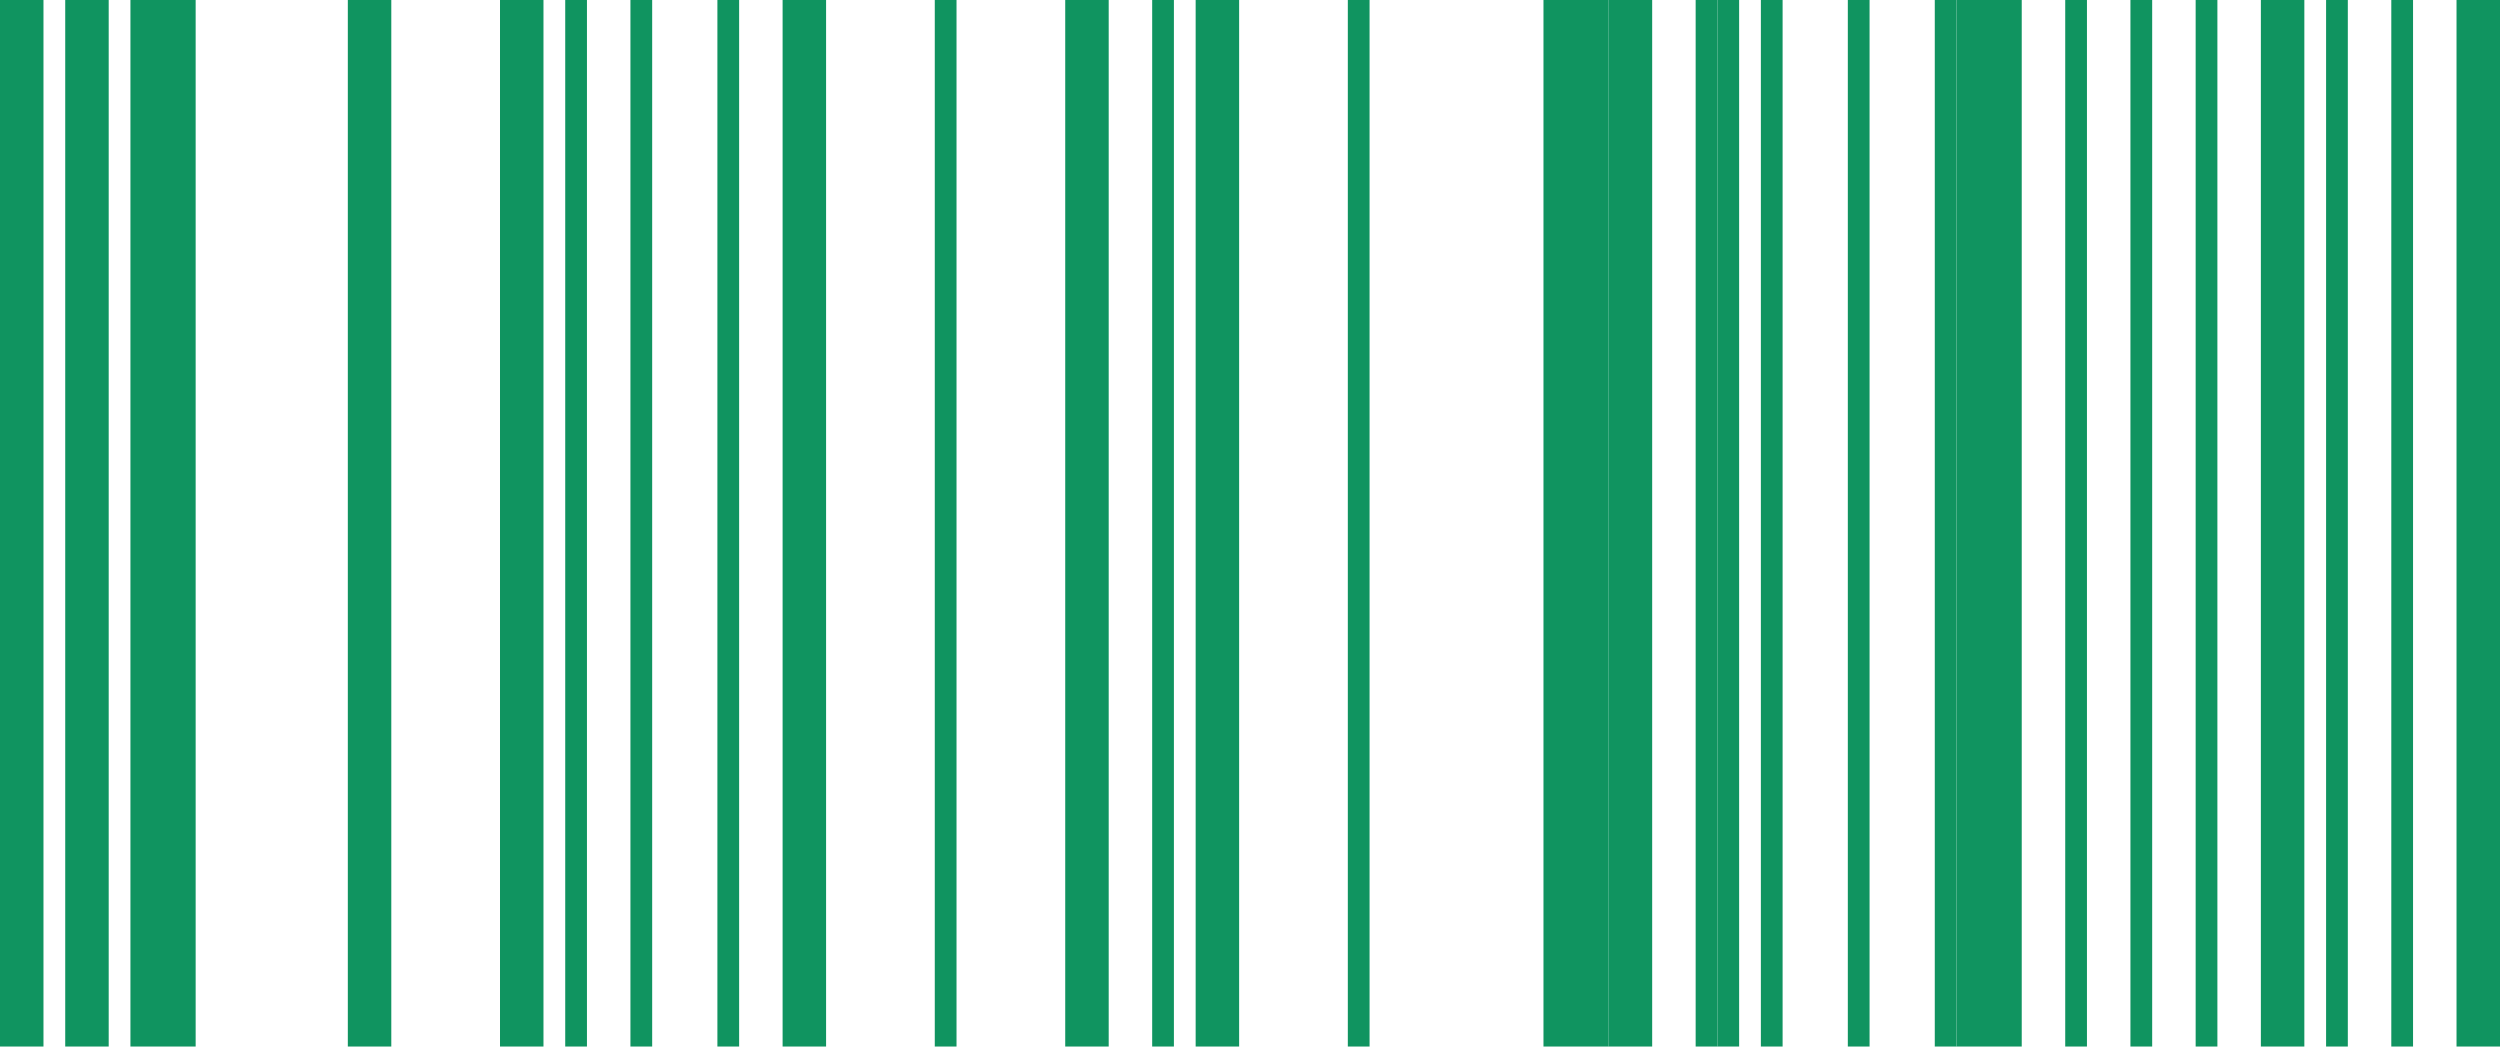 <svg width="215" height="90" viewBox="0 0 215 90" fill="none" xmlns="http://www.w3.org/2000/svg">
<path d="M-3.93403e-06 -7.62939e-06L0 90L3.739 90L3.739 -7.79284e-06L-3.93403e-06 -7.62939e-06Z" fill="#109460"/>
<path d="M5.609 -7.62939e-06L5.609 90L9.348 90L9.348 -7.79284e-06L5.609 -7.62939e-06Z" fill="#109460"/>
<path d="M11.217 -7.62939e-06L11.217 90L16.826 90L16.826 -7.87456e-06L11.217 -7.62939e-06Z" fill="#109460"/>
<path d="M29.913 -7.62939e-06L29.913 90L33.652 90L33.652 -7.79284e-06L29.913 -7.62939e-06Z" fill="#109460"/>
<path d="M43 -7.62939e-06L43 90L46.739 90L46.739 -7.79284e-06L43 -7.62939e-06Z" fill="#109460"/>
<path d="M48.609 -7.62939e-06L48.609 90L50.478 90L50.478 -7.71112e-06L48.609 -7.62939e-06Z" fill="#109460"/>
<path d="M54.217 -7.62939e-06L54.217 90L56.087 90L56.087 -7.71112e-06L54.217 -7.62939e-06Z" fill="#109460"/>
<path d="M61.696 -7.62939e-06L61.696 90L63.565 90L63.565 -7.71112e-06L61.696 -7.62939e-06Z" fill="#109460"/>
<path d="M67.304 -7.62939e-06L67.304 90L71.043 90L71.043 -7.79284e-06L67.304 -7.62939e-06Z" fill="#109460"/>
<path d="M80.391 -7.62939e-06L80.391 90L82.261 90L82.261 -7.71112e-06L80.391 -7.62939e-06Z" fill="#109460"/>
<path d="M91.609 -7.62939e-06L91.609 90L95.348 90L95.348 -7.79284e-06L91.609 -7.62939e-06Z" fill="#109460"/>
<path d="M99.087 -7.62939e-06L99.087 90L100.956 90L100.956 -7.71112e-06L99.087 -7.62939e-06Z" fill="#109460"/>
<path d="M102.826 -7.62939e-06L102.826 90L106.565 90L106.565 -7.79284e-06L102.826 -7.62939e-06Z" fill="#109460"/>
<path d="M115.913 -7.62939e-06L115.913 90L117.783 90L117.783 -7.71112e-06L115.913 -7.62939e-06Z" fill="#109460"/>
<path d="M132.739 -7.62939e-06L132.739 90L138.348 90L138.348 -7.87456e-06L132.739 -7.62939e-06Z" fill="#109460"/>
<path d="M138.348 -7.62939e-06L138.348 90L142.087 90L142.087 -7.79284e-06L138.348 -7.62939e-06Z" fill="#109460"/>
<path d="M145.826 -7.62939e-06L145.826 90L147.696 90L147.696 -7.71112e-06L145.826 -7.62939e-06Z" fill="#109460"/>
<path d="M147.696 -7.62939e-06L147.696 90L149.565 90L149.565 -7.71112e-06L147.696 -7.62939e-06Z" fill="#109460"/>
<path d="M151.435 -7.62939e-06L151.435 90L153.304 90L153.304 -7.71112e-06L151.435 -7.62939e-06Z" fill="#109460"/>
<path d="M158.913 -7.62939e-06L158.913 90L160.783 90L160.783 -7.71112e-06L158.913 -7.62939e-06Z" fill="#109460"/>
<path d="M166.391 -7.62939e-06L166.391 90L168.261 90L168.261 -7.71112e-06L166.391 -7.62939e-06Z" fill="#109460"/>
<path d="M168.261 -7.62939e-06L168.261 90L173.869 90L173.869 -7.87456e-06L168.261 -7.62939e-06Z" fill="#109460"/>
<path d="M177.609 -7.62939e-06L177.609 90L179.478 90L179.478 -7.71112e-06L177.609 -7.62939e-06Z" fill="#109460"/>
<path d="M183.217 -7.62939e-06L183.217 90L185.087 90L185.087 -7.71112e-06L183.217 -7.62939e-06Z" fill="#109460"/>
<path d="M188.826 -7.62939e-06L188.826 90L190.696 90L190.696 -7.71112e-06L188.826 -7.62939e-06Z" fill="#109460"/>
<path d="M194.435 -7.62939e-06L194.435 90L198.174 90L198.174 -7.79284e-06L194.435 -7.62939e-06Z" fill="#109460"/>
<path d="M200.043 -7.62939e-06L200.043 90L201.913 90L201.913 -7.71112e-06L200.043 -7.62939e-06Z" fill="#109460"/>
<path d="M205.652 -7.62939e-06L205.652 90L207.522 90L207.522 -7.71112e-06L205.652 -7.62939e-06Z" fill="#109460"/>
<path d="M211.261 -7.62939e-06L211.261 90L215 90L215 -7.79284e-06L211.261 -7.62939e-06Z" fill="#109460"/>
</svg>

